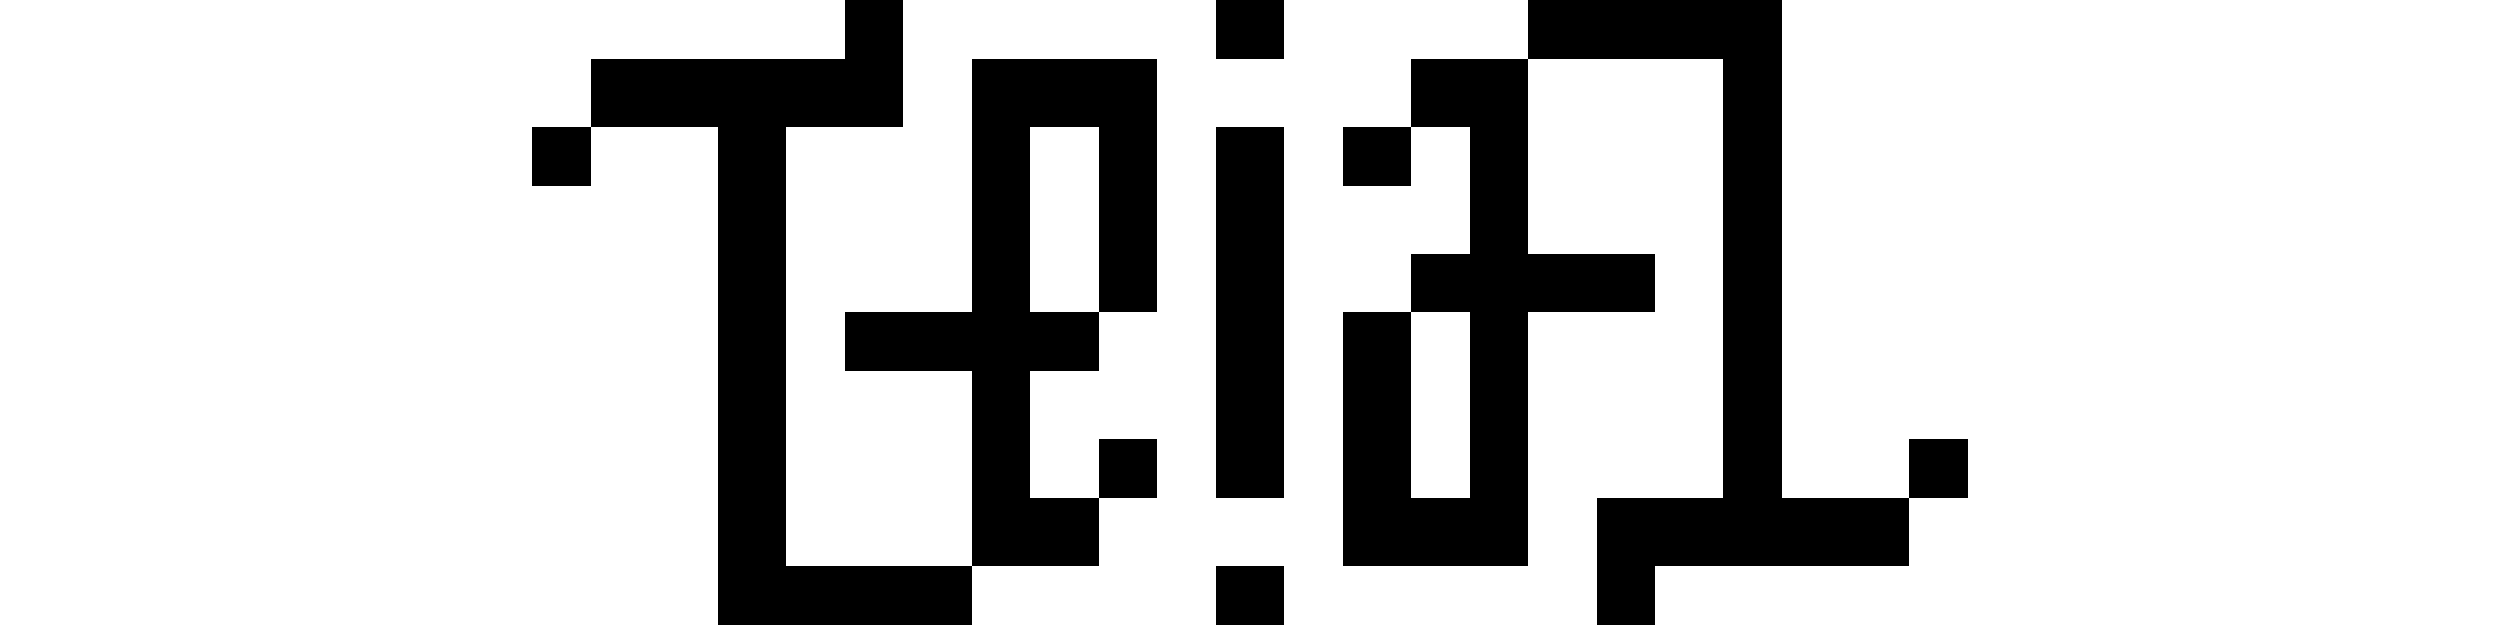 <?xml version="1.0" encoding="utf-8"?>
<!-- Generator: Adobe Illustrator 23.1.1, SVG Export Plug-In . SVG Version: 6.00 Build 0)  -->
<svg version="1.1" id="Livello_1" shape-rendering="crispEdges"
	 xmlns="http://www.w3.org/2000/svg" xmlns:xlink="http://www.w3.org/1999/xlink" x="0px" y="0px" viewBox="0 0 1133.9 283.5"
	 style="enable-background:new 0 0 1133.9 283.5;" xml:space="preserve">
<g>
	<polygon points="573.6,0 569.1,0 564.7,0 560.3,0 555.9,0 551.4,0 551.4,4.4 551.4,8.9 551.4,13.3 551.4,17.7 551.4,22.1 
		551.4,26.6 555.9,26.6 560.3,26.6 564.7,26.6 569.1,26.6 573.6,26.6 578,26.6 582.4,26.6 582.4,22.1 582.4,17.7 582.4,13.3 
		582.4,8.9 582.4,4.4 582.4,0 578,0 	"/>
	<polygon points="516,26.6 511.6,26.6 507.1,26.6 502.7,26.6 498.3,26.6 493.8,26.6 489.4,26.6 485,26.6 480.6,26.6 476.1,26.6 
		471.7,26.6 467.3,26.6 462.8,26.6 458.4,26.6 454,26.6 449.6,26.6 445.1,26.6 440.7,26.6 440.7,31 440.7,35.4 440.7,39.9 
		440.7,44.3 440.7,48.7 440.7,53.1 440.7,57.6 440.7,62 440.7,66.4 440.7,70.9 440.7,75.3 440.7,79.7 440.7,84.2 440.7,88.6 
		440.7,93 440.7,97.4 440.7,101.9 440.7,106.3 440.7,110.7 440.7,115.2 440.7,119.6 440.7,124 440.7,128.4 440.7,132.9 440.7,137.3 
		440.7,141.7 436.3,141.7 431.8,141.7 427.4,141.7 423,141.7 418.6,141.7 414.1,141.7 409.7,141.7 405.3,141.7 400.8,141.7 
		396.4,141.7 392,141.7 387.5,141.7 383.1,141.7 383.1,146.2 383.1,150.6 383.1,155 383.1,159.4 383.1,163.9 383.1,168.3 
		387.5,168.3 392,168.3 396.4,168.3 400.8,168.3 405.3,168.3 409.7,168.3 414.1,168.3 418.6,168.3 423,168.3 427.4,168.3 
		431.8,168.3 436.3,168.3 440.7,168.3 440.7,172.7 440.7,177.2 440.7,181.6 440.7,186 440.7,190.5 440.7,194.9 440.7,199.3 
		440.7,203.7 440.7,208.2 440.7,212.6 440.7,217 440.7,221.5 440.7,225.9 440.7,230.3 440.7,234.7 440.7,239.2 440.7,243.6 
		440.7,248 440.7,252.5 440.7,256.9 445.1,256.9 449.6,256.9 454,256.9 458.4,256.9 462.8,256.9 467.3,256.9 471.7,256.9 
		476.1,256.9 480.6,256.9 485,256.9 489.4,256.9 493.8,256.9 498.3,256.9 498.3,252.5 498.3,248 498.3,243.6 498.3,239.2 
		498.3,234.7 498.3,230.3 498.3,225.9 493.8,225.9 489.4,225.9 485,225.9 480.6,225.9 476.1,225.9 471.7,225.9 467.3,225.9 
		467.3,221.5 467.3,217 467.3,212.6 467.3,208.2 467.3,203.7 467.3,199.3 467.3,194.9 467.3,190.5 467.3,186 467.3,181.6 
		467.3,177.2 467.3,172.7 467.3,168.3 471.7,168.3 476.1,168.3 480.6,168.3 485,168.3 489.4,168.3 493.8,168.3 498.3,168.3 
		498.3,163.9 498.3,159.4 498.3,155 498.3,150.6 498.3,146.2 498.3,141.7 493.8,141.7 489.4,141.7 485,141.7 480.6,141.7 
		476.1,141.7 471.7,141.7 467.3,141.7 467.3,137.3 467.3,132.9 467.3,128.4 467.3,124 467.3,119.6 467.3,115.2 467.3,110.7 
		467.3,106.3 467.3,101.9 467.3,97.4 467.3,93 467.3,88.6 467.3,84.2 467.3,79.7 467.3,75.3 467.3,70.9 467.3,66.4 467.3,62 
		467.3,57.6 471.7,57.6 476.1,57.6 480.6,57.6 485,57.6 489.4,57.6 493.8,57.6 498.3,57.6 498.3,62 498.3,66.4 498.3,70.9 
		498.3,75.3 498.3,79.7 498.3,84.2 498.3,88.6 498.3,93 498.3,97.4 498.3,101.9 498.3,106.3 498.3,110.7 498.3,115.2 498.3,119.6 
		498.3,124 498.3,128.4 498.3,132.9 498.3,137.3 498.3,141.7 502.7,141.7 507.1,141.7 511.6,141.7 516,141.7 520.4,141.7 
		524.9,141.7 524.9,137.3 524.9,132.9 524.9,128.4 524.9,124 524.9,119.6 524.9,115.2 524.9,110.7 524.9,106.3 524.9,101.9 
		524.9,97.4 524.9,93 524.9,88.6 524.9,84.2 524.9,79.7 524.9,75.3 524.9,70.9 524.9,66.4 524.9,62 524.9,57.6 524.9,53.1 
		524.9,48.7 524.9,44.3 524.9,39.9 524.9,35.4 524.9,31 524.9,26.6 520.4,26.6 	"/>
	<polygon points="684.3,26.6 679.9,26.6 675.4,26.6 671,26.6 666.6,26.6 662.2,26.6 657.7,26.6 653.3,26.6 648.9,26.6 644.4,26.6 
		640,26.6 640,31 640,35.4 640,39.9 640,44.3 640,48.7 640,53.1 640,57.6 644.4,57.6 648.9,57.6 653.3,57.6 657.7,57.6 662.2,57.6 
		666.6,57.6 666.6,62 666.6,66.4 666.6,70.9 666.6,75.3 666.6,79.7 666.6,84.2 666.6,88.6 666.6,93 666.6,97.4 666.6,101.9 
		666.6,106.3 666.6,110.7 666.6,115.2 662.2,115.2 657.7,115.2 653.3,115.2 648.9,115.2 644.4,115.2 640,115.2 640,119.6 640,124 
		640,128.4 640,132.9 640,137.3 640,141.7 644.4,141.7 648.9,141.7 653.3,141.7 657.7,141.7 662.2,141.7 666.6,141.7 666.6,146.2 
		666.6,150.6 666.6,155 666.6,159.4 666.6,163.9 666.6,168.3 666.6,172.7 666.6,177.2 666.6,181.6 666.6,186 666.6,190.5 
		666.6,194.9 666.6,199.3 666.6,203.7 666.6,208.2 666.6,212.6 666.6,217 666.6,221.5 666.6,225.9 662.2,225.9 657.7,225.9 
		653.3,225.9 648.9,225.9 644.4,225.9 640,225.9 640,221.5 640,217 640,212.6 640,208.2 640,203.7 640,199.3 640,194.9 640,190.5 
		640,186 640,181.6 640,177.2 640,172.7 640,168.3 640,163.9 640,159.4 640,155 640,150.6 640,146.2 640,141.7 635.6,141.7 
		631.2,141.7 626.7,141.7 622.3,141.7 617.9,141.7 613.4,141.7 609,141.7 609,146.2 609,150.6 609,155 609,159.4 609,163.9 
		609,168.3 609,172.7 609,177.2 609,181.6 609,186 609,190.5 609,194.9 609,199.3 609,203.7 609,208.2 609,212.6 609,217 609,221.5 
		609,225.9 609,230.3 609,234.7 609,239.2 609,243.6 609,248 609,252.5 609,256.9 613.4,256.9 617.9,256.9 622.3,256.9 626.7,256.9 
		631.2,256.9 635.6,256.9 640,256.9 644.4,256.9 648.9,256.9 653.3,256.9 657.7,256.9 662.2,256.9 666.6,256.9 671,256.9 
		675.4,256.9 679.9,256.9 684.3,256.9 688.7,256.9 693.2,256.9 693.2,252.5 693.2,248 693.2,243.6 693.2,239.2 693.2,234.7 
		693.2,230.3 693.2,225.9 693.2,221.5 693.2,217 693.2,212.6 693.2,208.2 693.2,203.7 693.2,199.3 693.2,194.9 693.2,190.5 
		693.2,186 693.2,181.6 693.2,177.2 693.2,172.7 693.2,168.3 693.2,163.9 693.2,159.4 693.2,155 693.2,150.6 693.2,146.2 
		693.2,141.7 697.6,141.7 702,141.7 706.4,141.7 710.9,141.7 715.3,141.7 719.7,141.7 724.2,141.7 728.6,141.7 733,141.7 
		737.5,141.7 741.9,141.7 746.3,141.7 750.7,141.7 750.7,137.3 750.7,132.9 750.7,128.4 750.7,124 750.7,119.6 750.7,115.2 
		746.3,115.2 741.9,115.2 737.5,115.2 733,115.2 728.6,115.2 724.2,115.2 719.7,115.2 715.3,115.2 710.9,115.2 706.4,115.2 
		702,115.2 697.6,115.2 693.2,115.2 693.2,110.7 693.2,106.3 693.2,101.9 693.2,97.4 693.2,93 693.2,88.6 693.2,84.2 693.2,79.7 
		693.2,75.3 693.2,70.9 693.2,66.4 693.2,62 693.2,57.6 693.2,53.1 693.2,48.7 693.2,44.3 693.2,39.9 693.2,35.4 693.2,31 
		693.2,26.6 688.7,26.6 	"/>
	<polygon points="259.1,57.6 254.7,57.6 250.2,57.6 245.8,57.6 241.4,57.6 241.4,62 241.4,66.4 241.4,70.9 241.4,75.3 241.4,79.7 
		241.4,84.2 245.8,84.2 250.2,84.2 254.7,84.2 259.1,84.2 263.5,84.2 268,84.2 268,79.7 268,75.3 268,70.9 268,66.4 268,62 
		268,57.6 263.5,57.6 	"/>
	<polygon points="573.6,57.6 569.1,57.6 564.7,57.6 560.3,57.6 555.9,57.6 551.4,57.6 551.4,62 551.4,66.4 551.4,70.9 551.4,75.3 
		551.4,79.7 551.4,84.2 551.4,88.6 551.4,93 551.4,97.4 551.4,101.9 551.4,106.3 551.4,110.7 551.4,115.2 551.4,119.6 551.4,124 
		551.4,128.4 551.4,132.9 551.4,137.3 551.4,141.7 551.4,146.2 551.4,150.6 551.4,155 551.4,159.4 551.4,163.9 551.4,168.3 
		551.4,172.7 551.4,177.2 551.4,181.6 551.4,186 551.4,190.5 551.4,194.9 551.4,199.3 551.4,203.7 551.4,208.2 551.4,212.6 
		551.4,217 551.4,221.5 551.4,225.9 555.9,225.9 560.3,225.9 564.7,225.9 569.1,225.9 573.6,225.9 578,225.9 582.4,225.9 
		582.4,221.5 582.4,217 582.4,212.6 582.4,208.2 582.4,203.7 582.4,199.3 582.4,194.9 582.4,190.5 582.4,186 582.4,181.6 
		582.4,177.2 582.4,172.7 582.4,168.3 582.4,163.9 582.4,159.4 582.4,155 582.4,150.6 582.4,146.2 582.4,141.7 582.4,137.3 
		582.4,132.9 582.4,128.4 582.4,124 582.4,119.6 582.4,115.2 582.4,110.7 582.4,106.3 582.4,101.9 582.4,97.4 582.4,93 582.4,88.6 
		582.4,84.2 582.4,79.7 582.4,75.3 582.4,70.9 582.4,66.4 582.4,62 582.4,57.6 578,57.6 	"/>
	<polygon points="631.2,57.6 626.7,57.6 622.3,57.6 617.9,57.6 613.4,57.6 609,57.6 609,62 609,66.4 609,70.9 609,75.3 609,79.7 
		609,84.2 613.4,84.2 617.9,84.2 622.3,84.2 626.7,84.2 631.2,84.2 635.6,84.2 640,84.2 640,79.7 640,75.3 640,70.9 640,66.4 
		640,62 640,57.6 635.6,57.6 	"/>
	<polygon points="888,199.3 883.6,199.3 879.2,199.3 874.8,199.3 870.3,199.3 865.9,199.3 865.9,203.7 865.9,208.2 865.9,212.6 
		865.9,217 865.9,221.5 865.9,225.9 870.3,225.9 874.8,225.9 879.2,225.9 883.6,225.9 888,225.9 892.5,225.9 892.5,221.5 892.5,217 
		892.5,212.6 892.5,208.2 892.5,203.7 892.5,199.3 	"/>
	<polygon points="507.1,225.9 511.6,225.9 516,225.9 520.4,225.9 524.9,225.9 524.9,221.5 524.9,217 524.9,212.6 524.9,208.2 
		524.9,203.7 524.9,199.3 520.4,199.3 516,199.3 511.6,199.3 507.1,199.3 502.7,199.3 498.3,199.3 498.3,203.7 498.3,208.2 
		498.3,212.6 498.3,217 498.3,221.5 498.3,225.9 502.7,225.9 	"/>
	<polygon points="857,225.9 852.6,225.9 848.2,225.9 843.8,225.9 839.3,225.9 834.9,225.9 830.5,225.9 826,225.9 821.6,225.9 
		817.2,225.9 812.7,225.9 808.3,225.9 808.3,221.5 808.3,217 808.3,212.6 808.3,208.2 808.3,203.7 808.3,199.3 808.3,194.9 
		808.3,190.5 808.3,186 808.3,181.6 808.3,177.2 808.3,172.7 808.3,168.3 808.3,163.9 808.3,159.4 808.3,155 808.3,150.6 
		808.3,146.2 808.3,141.7 808.3,137.3 808.3,132.9 808.3,128.4 808.3,124 808.3,119.6 808.3,115.2 808.3,110.7 808.3,106.3 
		808.3,101.9 808.3,97.4 808.3,93 808.3,88.6 808.3,84.2 808.3,79.7 808.3,75.3 808.3,70.9 808.3,66.4 808.3,62 808.3,57.6 
		808.3,53.1 808.3,48.7 808.3,44.3 808.3,39.9 808.3,35.4 808.3,31 808.3,26.6 808.3,22.1 808.3,17.7 808.3,13.3 808.3,8.9 
		808.3,4.4 808.3,0 803.9,0 799.5,0 795,0 790.6,0 786.2,0 781.7,0 777.3,0 772.9,0 768.5,0 764,0 759.6,0 755.2,0 750.7,0 746.3,0 
		741.9,0 737.5,0 733,0 728.6,0 724.2,0 719.7,0 715.3,0 710.9,0 706.4,0 702,0 697.6,0 693.2,0 693.2,4.4 693.2,8.9 693.2,13.3 
		693.2,17.7 693.2,22.1 693.2,26.6 697.6,26.6 702,26.6 706.4,26.6 710.9,26.6 715.3,26.6 719.7,26.6 724.2,26.6 728.6,26.6 
		733,26.6 737.5,26.6 741.9,26.6 746.3,26.6 750.7,26.6 755.2,26.6 759.6,26.6 764,26.6 768.5,26.6 772.9,26.6 777.3,26.6 
		781.7,26.6 781.7,31 781.7,35.4 781.7,39.9 781.7,44.3 781.7,48.7 781.7,53.1 781.7,57.6 781.7,62 781.7,66.4 781.7,70.9 
		781.7,75.3 781.7,79.7 781.7,84.2 781.7,88.6 781.7,93 781.7,97.4 781.7,101.9 781.7,106.3 781.7,110.7 781.7,115.2 781.7,119.6 
		781.7,124 781.7,128.4 781.7,132.9 781.7,137.3 781.7,141.7 781.7,146.2 781.7,150.6 781.7,155 781.7,159.4 781.7,163.9 
		781.7,168.3 781.7,172.7 781.7,177.2 781.7,181.6 781.7,186 781.7,190.5 781.7,194.9 781.7,199.3 781.7,203.7 781.7,208.2 
		781.7,212.6 781.7,217 781.7,221.5 781.7,225.9 777.3,225.9 772.9,225.9 768.5,225.9 764,225.9 759.6,225.9 755.2,225.9 
		750.7,225.9 746.3,225.9 741.9,225.9 737.5,225.9 733,225.9 728.6,225.9 724.2,225.9 724.2,230.3 724.2,234.7 724.2,239.2 
		724.2,243.6 724.2,248 724.2,252.5 724.2,256.9 724.2,261.3 724.2,265.7 724.2,270.2 724.2,274.6 724.2,279 724.2,283.5 
		728.6,283.5 733,283.5 737.5,283.5 741.9,283.5 746.3,283.5 750.7,283.5 750.7,279 750.7,274.6 750.7,270.2 750.7,265.7 
		750.7,261.3 750.7,256.9 755.2,256.9 759.6,256.9 764,256.9 768.5,256.9 772.9,256.9 777.3,256.9 781.7,256.9 786.2,256.9 
		790.6,256.9 795,256.9 799.5,256.9 803.9,256.9 808.3,256.9 812.7,256.9 817.2,256.9 821.6,256.9 826,256.9 830.5,256.9 
		834.9,256.9 839.3,256.9 843.8,256.9 848.2,256.9 852.6,256.9 857,256.9 861.5,256.9 865.9,256.9 865.9,252.5 865.9,248 
		865.9,243.6 865.9,239.2 865.9,234.7 865.9,230.3 865.9,225.9 861.5,225.9 	"/>
	<polygon points="431.8,256.9 427.4,256.9 423,256.9 418.6,256.9 414.1,256.9 409.7,256.9 405.3,256.9 400.8,256.9 396.4,256.9 
		392,256.9 387.5,256.9 383.1,256.9 378.7,256.9 374.3,256.9 369.8,256.9 365.4,256.9 361,256.9 356.5,256.9 356.5,252.5 356.5,248 
		356.5,243.6 356.5,239.2 356.5,234.7 356.5,230.3 356.5,225.9 356.5,221.5 356.5,217 356.5,212.6 356.5,208.2 356.5,203.7 
		356.5,199.3 356.5,194.9 356.5,190.5 356.5,186 356.5,181.6 356.5,177.2 356.5,172.7 356.5,168.3 356.5,163.9 356.5,159.4 
		356.5,155 356.5,150.6 356.5,146.2 356.5,141.7 356.5,137.3 356.5,132.9 356.5,128.4 356.5,124 356.5,119.6 356.5,115.2 
		356.5,110.7 356.5,106.3 356.5,101.9 356.5,97.4 356.5,93 356.5,88.6 356.5,84.2 356.5,79.7 356.5,75.3 356.5,70.9 356.5,66.4 
		356.5,62 356.5,57.6 361,57.6 365.4,57.6 369.8,57.6 374.3,57.6 378.7,57.6 383.1,57.6 387.5,57.6 392,57.6 396.4,57.6 400.8,57.6 
		405.3,57.6 409.7,57.6 409.7,53.1 409.7,48.7 409.7,44.3 409.7,39.9 409.7,35.4 409.7,31 409.7,26.6 409.7,22.1 409.7,17.7 
		409.7,13.3 409.7,8.9 409.7,4.4 409.7,0 405.3,0 400.8,0 396.4,0 392,0 387.5,0 383.1,0 383.1,4.4 383.1,8.9 383.1,13.3 
		383.1,17.7 383.1,22.1 383.1,26.6 378.7,26.6 374.3,26.6 369.8,26.6 365.4,26.6 361,26.6 356.5,26.6 352.1,26.6 347.7,26.6 
		343.3,26.6 338.8,26.6 334.4,26.6 330,26.6 325.5,26.6 321.1,26.6 316.7,26.6 312.3,26.6 307.8,26.6 303.4,26.6 299,26.6 
		294.5,26.6 290.1,26.6 285.7,26.6 281.2,26.6 276.8,26.6 272.4,26.6 268,26.6 268,31 268,35.4 268,39.9 268,44.3 268,48.7 
		268,53.1 268,57.6 272.4,57.6 276.8,57.6 281.2,57.6 285.7,57.6 290.1,57.6 294.5,57.6 299,57.6 303.4,57.6 307.8,57.6 312.3,57.6 
		316.7,57.6 321.1,57.6 325.5,57.6 325.5,62 325.5,66.4 325.5,70.9 325.5,75.3 325.5,79.7 325.5,84.2 325.5,88.6 325.5,93 
		325.5,97.4 325.5,101.9 325.5,106.3 325.5,110.7 325.5,115.2 325.5,119.6 325.5,124 325.5,128.4 325.5,132.9 325.5,137.3 
		325.5,141.7 325.5,146.2 325.5,150.6 325.5,155 325.5,159.4 325.5,163.9 325.5,168.3 325.5,172.7 325.5,177.2 325.5,181.6 
		325.5,186 325.5,190.5 325.5,194.9 325.5,199.3 325.5,203.7 325.5,208.2 325.5,212.6 325.5,217 325.5,221.5 325.5,225.9 
		325.5,230.3 325.5,234.7 325.5,239.2 325.5,243.6 325.5,248 325.5,252.5 325.5,256.9 325.5,261.3 325.5,265.7 325.5,270.2 
		325.5,274.6 325.5,279 325.5,283.5 330,283.5 334.4,283.5 338.8,283.5 343.3,283.5 347.7,283.5 352.1,283.5 356.5,283.5 361,283.5 
		365.4,283.5 369.8,283.5 374.3,283.5 378.7,283.5 383.1,283.5 387.5,283.5 392,283.5 396.4,283.5 400.8,283.5 405.3,283.5 
		409.7,283.5 414.1,283.5 418.6,283.5 423,283.5 427.4,283.5 431.8,283.5 436.3,283.5 440.7,283.5 440.7,279 440.7,274.6 
		440.7,270.2 440.7,265.7 440.7,261.3 440.7,256.9 436.3,256.9 	"/>
	<polygon points="573.6,256.9 569.1,256.9 564.7,256.9 560.3,256.9 555.9,256.9 551.4,256.9 551.4,261.3 551.4,265.7 551.4,270.2 
		551.4,274.6 551.4,279 551.4,283.5 555.9,283.5 560.3,283.5 564.7,283.5 569.1,283.5 573.6,283.5 578,283.5 582.4,283.5 582.4,279 
		582.4,274.6 582.4,270.2 582.4,265.7 582.4,261.3 582.4,256.9 578,256.9 	"/>
</g>
</svg>
